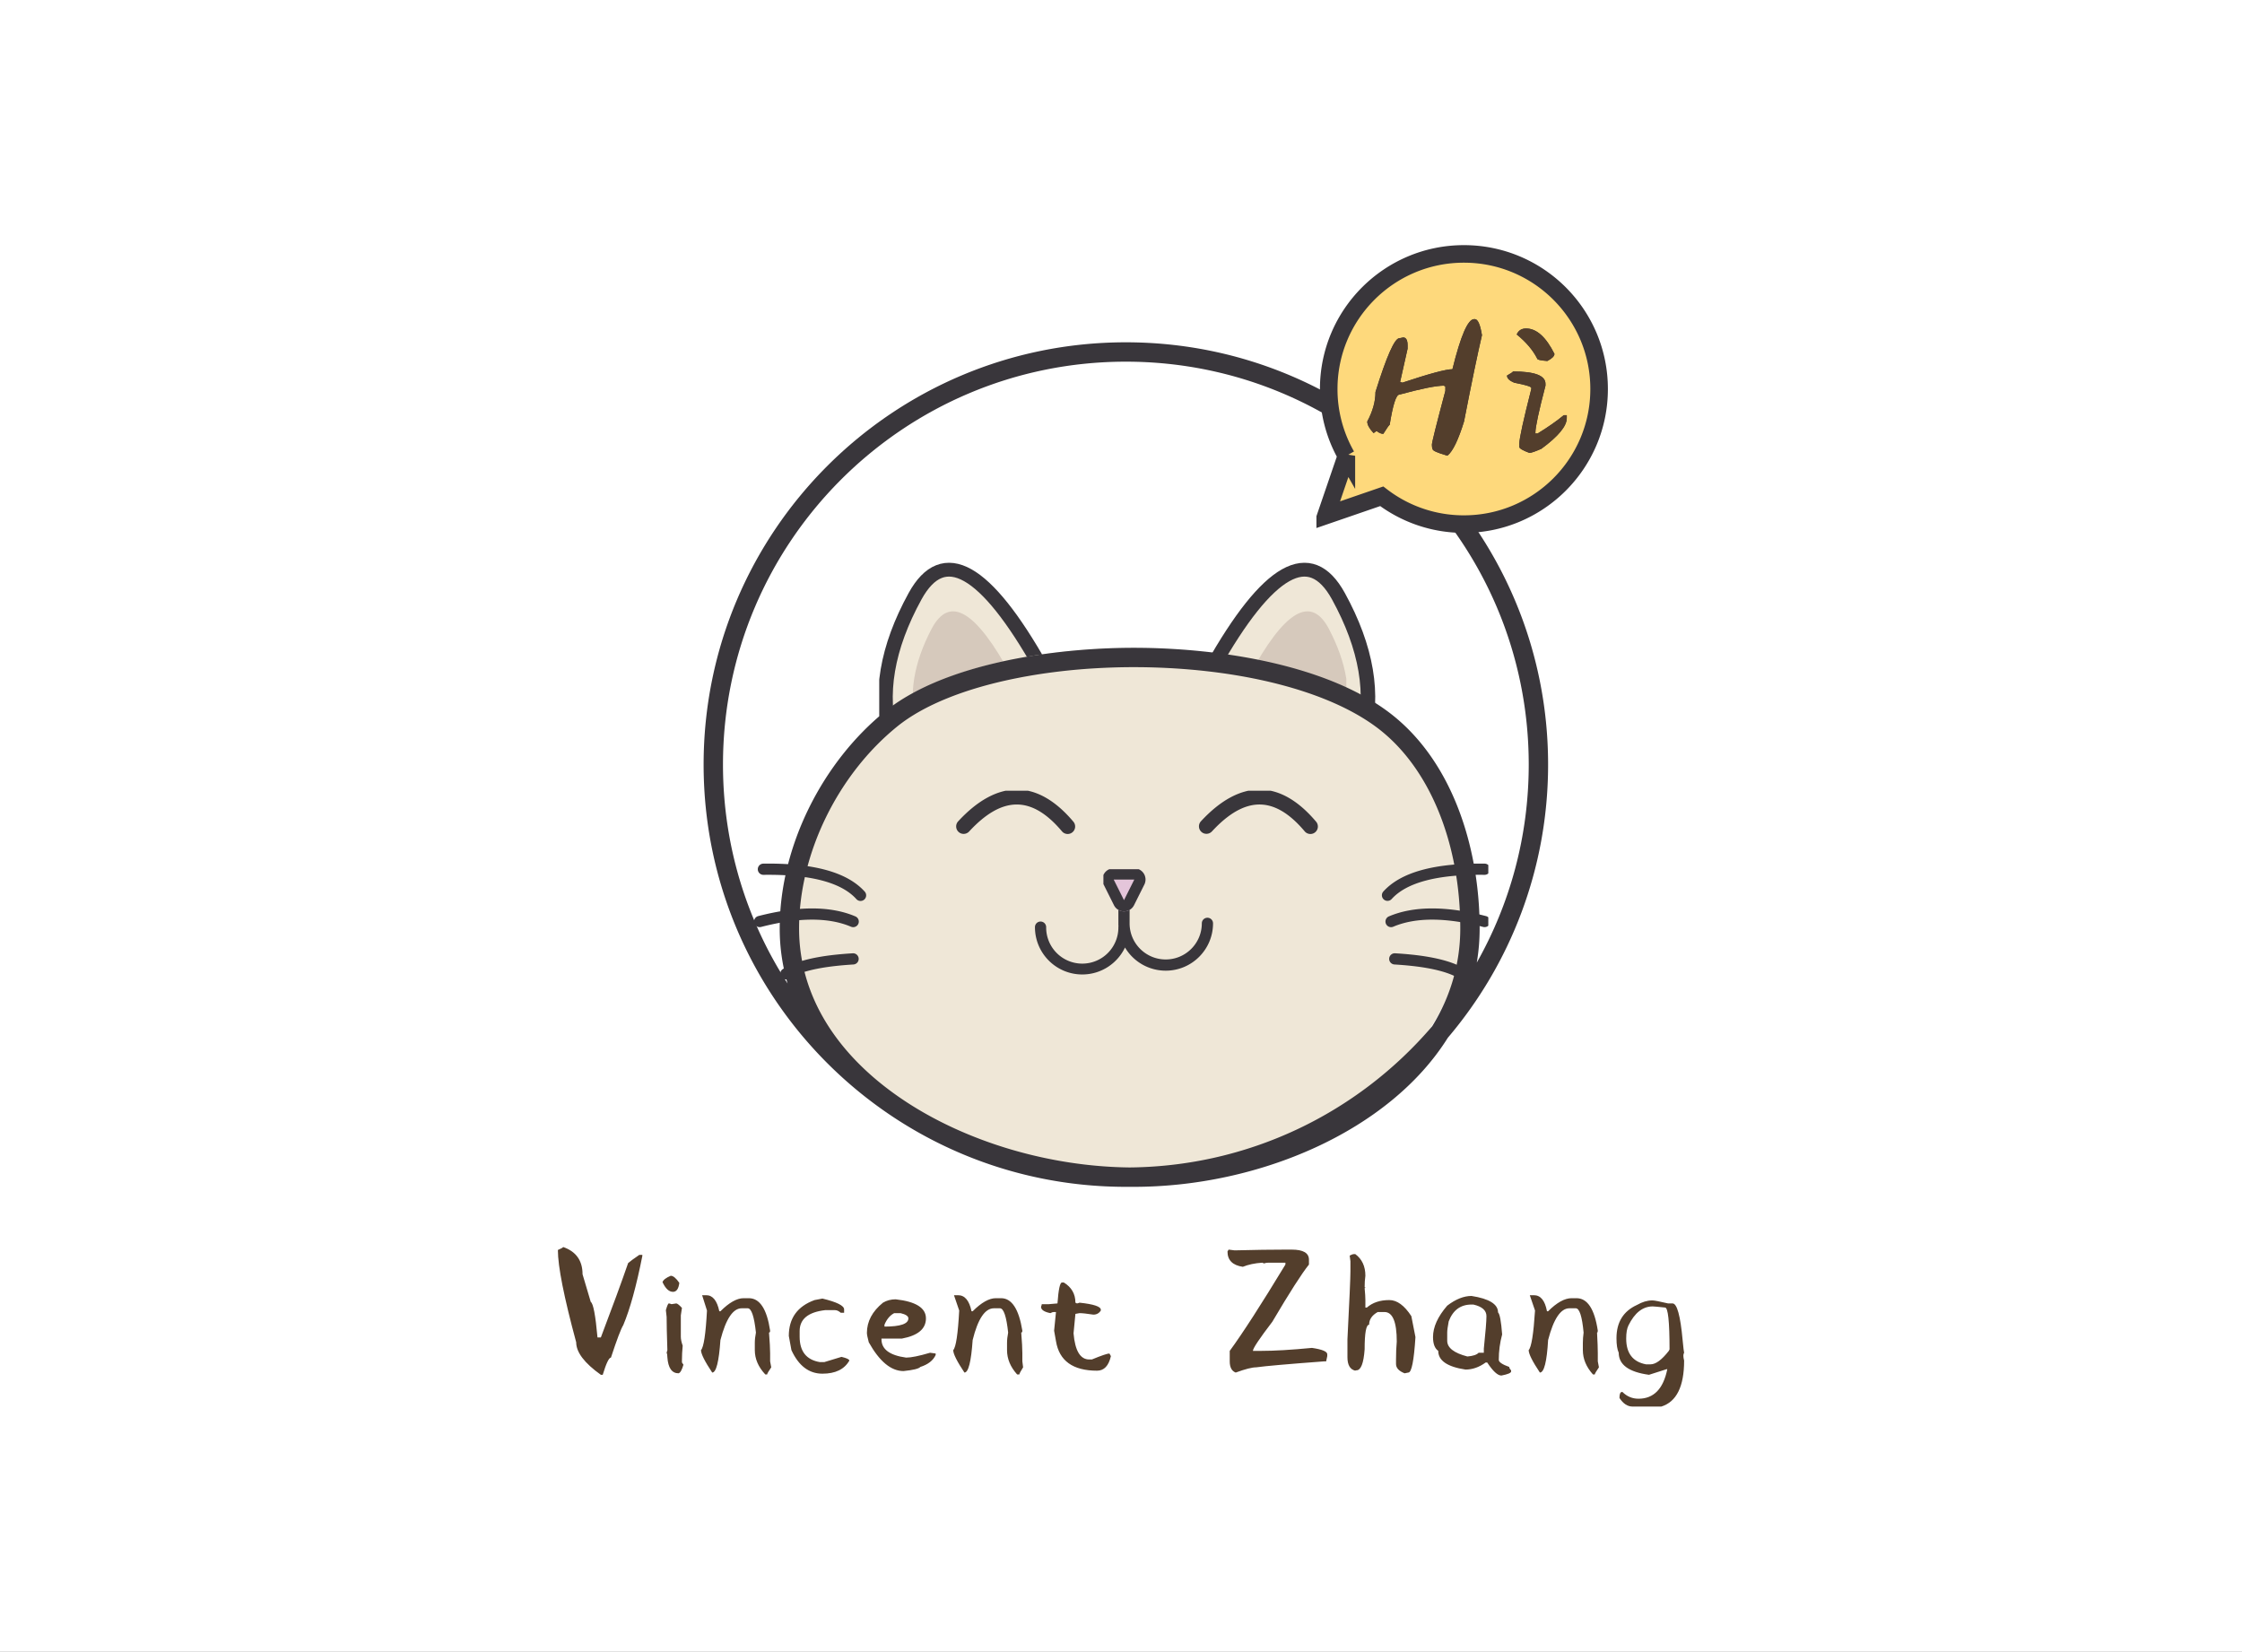 <svg height="100%" version="1.1" width="100%" xmlns="http://www.w3.org/2000/svg" preserveAspectRatio="xMidYMid meet" viewBox="0 0 600 442" xmlns:xlink="http://www.w3.org/1999/xlink"><rect x="0" y="0" width="600" height="442" fill="#808080" stroke="none"/><desc>Created with Snap</desc><defs/><g id="root" contentwidth="301.4" contentheight="310.8">
          <rect class="background" height="2000%" width="2000%" y="-1000%" x="-1000%" style="" fill="#ffffff"/>
          <rect class="watermarklayer" height="100%" width="100%" y="0" x="0" style="" fill="none"/>
          <g class="content" id="content" transform="matrix(1,0,0,1,0.3,14.6)">
            <g class="icon">
            <svg height="49" version="1.1" width="133" xmlns="http://www.w3.org/2000/svg" x="235" y="136" preserveAspectRatio="none" transform="matrix(1,0,0,1,0,0)"><desc>Created with Snap</desc><defs/><svg xmlns="http://www.w3.org/2000/svg" viewBox="233 134 137 53"><path d="m277.62 164.194-41.35 20.525c-3.396-12.452-1.191-26.135 6.613-41.05 7.804-14.915 19.383-8.074 34.736 20.525Zm47.22 0c15.354-28.599 26.932-35.44 34.737-20.525 7.804 14.915 10.008 28.598 6.613 41.05Z" id="prefix-ZCe-形状结合" stroke="#39363B" stroke-width="4" fill="#EFE7D7"/></svg></svg><svg height="30" version="1.1" width="116" xmlns="http://www.w3.org/2000/svg" x="244" y="149" preserveAspectRatio="none" transform="matrix(1,0,0,1,0,0)"><desc>Created with Snap</desc><defs/><svg xmlns="http://www.w3.org/2000/svg" viewBox="244 149 116 30"><path d="M270.379 166.361 244.917 179c-2.091-7.667-.734-16.093 4.072-25.278 4.806-9.184 11.936-4.971 21.39 12.64Zm63.587 0c9.454-17.61 16.584-21.823 21.39-12.639 4.806 9.185 6.163 17.61 4.072 25.278Z" id="prefix-hsJ-形状结合" fill="#D6C9BC"/></svg></svg><svg height="139" version="1.1" width="181" xmlns="http://www.w3.org/2000/svg" x="211" y="159" preserveAspectRatio="none" transform="matrix(1,0,0,1,0,0)"><desc>Created with Snap</desc><defs/><svg xmlns="http://www.w3.org/2000/svg" viewBox="211 159 181 139"><path d="M302.023 298c21.229 0 48.896-4.066 65.583-16.432 16.686-12.365 23.724-35.214 23.724-56.008 0-40.92-46.112-66.705-89.275-66.705-43.163 0-91.41 25.784-91.41 66.705 0 21.375 11.152 43.022 27.19 56.008C253.108 293.934 281.408 298 302.024 298Z" id="prefix--V1-椭圆形" fill="#EFE7D7" transform="matrix(1 0 0 -1 0 456.855)"/></svg></svg><svg height="226" version="1.1" width="226" xmlns="http://www.w3.org/2000/svg" x="188" y="77" preserveAspectRatio="none" transform="matrix(1,0,0,1,0,0)"><desc>Created with Snap</desc><defs/><svg xmlns="http://www.w3.org/2000/svg" viewBox="191 80 218 218"><path d="M300 80c60.199 0 109 48.801 109 109 0 26.893-9.74 51.511-25.883 70.52-15.159 24.19-48.928 38.48-81.062 38.48-.393 0-.786-.002-1.18-.006L300 298c-60.199 0-109-48.801-109-109S239.801 80 300 80Zm2.023 83.855c-1.771 0-3.54.028-5.304.084l-1.51.054-1.507.068-.752.04-1.5.087c-2.745.174-5.464.415-8.14.723l-1.456.174-1.446.188c-1.682.226-3.344.48-4.982.76l-1.398.245c-.464.084-.926.17-1.386.26l-1.372.271c-12.52 2.551-23.317 6.72-30.288 12.364-15.272 12.365-25.338 32.751-25.338 52.123 0 17.484 9.868 32.997 27.28 44.528 16.125 10.679 37.463 16.945 57.991 17.17L300 293c31.658 0 60.012-14.145 79.087-36.46 4.729-7.685 7.243-16.19 7.243-25.244 0-21.75-7.77-41.669-21.701-51.992-9.987-7.4-25.457-12.215-42.722-14.286l-1.55-.178c-1.037-.113-2.08-.217-3.129-.312l-1.576-.134c-1.316-.105-2.64-.195-3.97-.27l-1.599-.082c-2.669-.124-5.36-.187-8.06-.187ZM300 85c-57.438 0-104 46.562-104 104 0 20.84 6.13 40.248 16.684 56.52a50.114 50.114 0 0 1-2.04-14.224c0-21.376 11.153-43.022 27.192-56.009 9.585-7.761 24.303-12.253 39.032-14.522l1.498-.223c2.745-.395 5.485-.714 8.185-.964l1.47-.13.73-.06 1.456-.109 1.444-.096 1.433-.083 1.42-.07 1.405-.059.697-.025 1.381-.04 1.365-.028c.451-.008.9-.013 1.345-.017l1.326-.006 1.41.006 1.426.018c2.152.037 4.36.114 6.606.238l1.503.089a171.9 171.9 0 0 1 6.104.497l1.544.16c17.009 1.853 34.887 6.456 46.99 15.424 12.848 9.521 19.976 25.258 22.575 41.487l.193 1.265c.645 4.432.956 8.89.956 13.257 0 3.023-.252 5.963-.736 8.817C399.13 225.018 404 207.578 404 189c0-57.438-46.562-104-104-104Z" id="prefix-VhE-形状结合" fill="#39363B" fill-rule="nonzero"/></svg></svg><svg height="51" version="1.1" width="197" xmlns="http://www.w3.org/2000/svg" x="201" y="197" preserveAspectRatio="none" transform="matrix(1,0,0,1,0,0)"><desc>Created with Snap</desc><defs/><svg xmlns="http://www.w3.org/2000/svg" viewBox="201 197 197 51"><path d="M302.001 226.93v5.56c0 5.337 4.327 9.664 9.665 9.664 5.337 0 9.664-4.327 9.664-9.665a1.5 1.5 0 1 1 3 0c0 6.995-5.67 12.665-12.664 12.665a12.658 12.658 0 0 1-10.894-6.2c-2.037 4.267-6.392 7.215-11.436 7.215-6.994 0-12.664-5.67-12.664-12.665a1.5 1.5 0 1 1 3 0 9.665 9.665 0 1 0 19.329 0c0-.087.008-.173.022-.256l-.013-.274h-.009v-6.045h3Zm-15.065-21.667a2 2 0 1 1-3.056 2.58c-8.064-9.55-15.932-9.55-24.825.068a2 2 0 1 1-2.937-2.716c10.497-11.353 21.176-11.353 30.818.068Zm64.958 0a2 2 0 1 1-3.056 2.58c-7.73-9.157-15.283-9.534-23.73-1.073l-.546.558c-.183.19-.366.385-.55.583a2 2 0 0 1-2.936-2.716c10.497-11.353 21.176-11.353 30.818.068Zm-122.397 36.648a1.5 1.5 0 0 1-1.408 1.586l-.575.036-1.124.079-1.093.09c-.358.03-.711.064-1.06.099l-1.026.11c-5.726.648-9.876 1.783-12.42 3.363a1.5 1.5 0 0 1-1.583-2.548c3.044-1.891 7.726-3.158 14.082-3.843l1.106-.112.565-.052 1.156-.095c.195-.015.392-.03.59-.043l1.204-.078a1.5 1.5 0 0 1 1.586 1.408Zm143.447-1.41.145.002 1.204.078.59.043 1.155.095.566.052 1.106.112c6.356.685 11.038 1.952 14.081 3.843a1.5 1.5 0 0 1-1.583 2.548c-2.543-1.58-6.693-2.715-12.42-3.364l-1.026-.11c-.348-.034-.7-.067-1.06-.099l-1.092-.089-1.124-.079-.575-.036a1.5 1.5 0 1 1 .178-2.994Zm-144.36-9.882a1.5 1.5 0 1 1-1.169 2.762c-5.953-2.52-13.965-2.52-24.041.072a1.5 1.5 0 1 1-.748-2.906c10.66-2.741 19.314-2.741 25.959.072Zm142.831 0c6.645-2.813 15.3-2.813 25.959-.072a1.5 1.5 0 1 1-.748 2.906c-10.076-2.592-18.088-2.592-24.041-.072a1.5 1.5 0 1 1-1.17-2.762Zm-140.3-6.623a1.5 1.5 0 0 1-2.23 2.008c-4.006-4.444-12.286-6.67-24.864-6.494a1.5 1.5 0 0 1-.042-3c13.36-.186 22.413 2.248 27.135 7.486Zm138.77 0c4.723-5.238 13.777-7.672 27.136-7.486a1.5 1.5 0 0 1-.042 3c-12.578-.176-20.858 2.05-24.865 6.494a1.5 1.5 0 0 1-2.228-2.008Z" id="prefix-c4S-形状结合" fill="#39363B" fill-rule="nonzero"/></svg></svg><svg height="12" version="1.1" width="12" xmlns="http://www.w3.org/2000/svg" x="295" y="218" preserveAspectRatio="none" transform="matrix(1,0,0,1,0,0)"><desc>Created with Snap</desc><defs/><svg xmlns="http://www.w3.org/2000/svg" viewBox="295 218 12 12"><path d="m303.184 223.139 2.759 5.516a3 3 0 0 1-2.684 4.342h-5.516a3 3 0 0 1-2.683-4.342l2.758-5.516a3 3 0 0 1 5.366 0Z" id="prefix-vDL-三角形" fill="#E4C5DA" transform="matrix(1 0 0 -1 0 450.769)"/></svg></svg><svg height="12" version="1.1" width="12" xmlns="http://www.w3.org/2000/svg" x="295" y="218" preserveAspectRatio="none" transform="matrix(1,0,0,1,0,0)"><desc>Created with Snap</desc><defs/><svg xmlns="http://www.w3.org/2000/svg" viewBox="295 218 12 12"><path d="M301.843 218.087a3 3 0 0 1 1.341 1.342l2.759 5.516a3 3 0 0 1-2.684 4.342h-5.516a3 3 0 0 1-2.683-4.342l2.758-5.516a3 3 0 0 1 4.025-1.342Zm-1.342 2.684-2.758 5.516h5.516l-2.758-5.516Z" id="prefix-AYy-三角形" fill="#39363B" fill-rule="nonzero" transform="matrix(1 0 0 -1 0 447.057)"/></svg></svg><svg height="77" version="1.1" width="78" xmlns="http://www.w3.org/2000/svg" x="352" y="51" preserveAspectRatio="none" transform="matrix(1,0,0,1,0,0)"><desc>Created with Snap</desc><defs/><svg xmlns="http://www.w3.org/2000/svg" viewBox="349 48 83 82"><path d="M391 50.5c10.631 0 20.256 4.31 27.224 11.276C425.19 68.744 429.5 78.37 429.5 89s-4.31 20.256-11.276 27.224C411.256 123.19 401.63 127.5 391 127.5a38.328 38.328 0 0 1-23.406-7.929l-15.882 5.469 5.814-17.006A38.319 38.319 0 0 1 352.5 89c0-10.631 4.31-20.256 11.276-27.224C370.744 54.81 380.37 50.5 391 50.5Z" id="prefix-8G6-形状结合" stroke="#39363B" stroke-width="5" fill="#FED97C"/></svg></svg><path d="M394.2 70.8 L394.4 70.8 Q395.6 70.8 396.3 75.1 Q394.6 82.3 391.5 98.2 Q389.2 105.6 387.1 107.3 L386.9 107.3 Q383.1 106.2 383.1 105.6 Q382.9 105.2 382.9 104.4 Q382.9 103.5 386.5 90 L386.5 88.8 Q386.2 88.8 386.2 88.6 Q383 88.6 374.2 91 Q372.9 91 371.6 99.1 Q371.4 99.1 369.9 101.5 Q369.1 101.5 368.2 100.8 L368 100.8 L367.3 101.3 Q365.6 99.5 365.6 98.2 Q367.8 94.1 367.8 90.3 Q372.3 75.9 374.2 75.9 Q374.4 75.9 375.2 75.7 Q376.4 75.7 376.4 77.8 L376.4 78.7 L374.4 87.6 L375 87.8 Q385.8 84.2 388.4 84.2 Q391.7 70.8 394.2 70.8 Z M408.1 73.3 Q412.3 73.3 415.7 80.1 Q415.7 81 413.8 82 Q411.1 81.8 411.1 81.4 Q409.4 78 405.6 74.9 Q406.3 73.3 408.1 73.3 Z M404.6 84.8 Q413.3 84.8 413.3 88.1 L413.3 88.6 Q410.6 98.9 410.6 101.2 L410.6 101.4 L411.2 101.4 Q415.3 98.9 418.2 96.5 L419 96.5 L419 97.3 Q419 100.5 412.2 105.5 Q409.7 106.6 409 106.6 Q406.3 105.6 406.3 105 L406.3 104.1 Q406.3 102.1 409.5 89.5 L409.5 89.2 Q409.5 88.7 404.9 87.8 Q403 87 403 85.9 Q404.6 85 404.6 84.8 Z" style="" fill="#39363b" transform="matrix(1,0,0,1,0,0)"/></g>
            <g id="icon_name_and_slogan_gap">
            </g>
            <g class="name_and_slogan" id="name_and_slogan_id">
              <g class="name"><path d="M155.6 326.4 L157.8 333.8 Q158.8 334.4 159.6 343.3 L160.5 343.3 Q165.1 331.2 167.8 323.4 Q168.6 322.7 170.8 321.2 L171.6 321.2 L171.6 321.5 Q169.2 333.6 166.5 340 Q165.6 341.4 163.2 348.7 Q162.4 348.7 161 353.3 L160.5 353.3 Q153.9 348.6 153.9 344.6 Q149 326.5 149 319.9 Q150.4 319.3 150.4 319.1 Q155.6 320.9 155.6 326.4 Z M181.5 328.7 Q181.2 331.1 179.8 331.1 Q178.2 331.1 177 328.5 Q177.3 327.6 179.2 326.8 Q180.2 326.8 181.5 328.7 Z M179.4 334.4 L180.7 334.2 Q181.2 334.3 182.2 335.4 L181.9 337.4 L181.9 343.1 Q181.9 344.1 182.4 345.5 Q182.2 347.6 182.2 349.4 L182.2 350 L182.6 350.6 Q182 352.7 181.3 352.9 Q178.6 352.9 178.3 348.6 Q178.3 347.8 178.1 347.4 L178.3 346.7 Q178.1 340.6 178.1 337.8 L177.9 336 Q178.4 334.2 178.7 334.2 Q178.9 334.2 179.4 334.4 Z M188.7 332 Q191.3 332 192.2 336.3 L192.5 336.3 Q196 332.8 198.7 332.8 L200.1 332.8 Q204.5 332.8 205.8 341.5 Q205.8 342 205.5 342 Q205.8 345.7 205.8 347.5 L205.8 349.7 L206.1 351.3 Q205 352.9 205 353.2 L204.5 353.2 Q201.7 350.2 201.7 346.7 L201.7 344.8 Q201.7 343.5 202 342 Q201.3 335.5 199.8 335.5 L198.2 335.5 Q194.7 335.5 192.5 344 Q191.9 352.7 190.3 352.7 Q187.3 348.2 187.3 346.7 Q188.4 345.5 188.9 336.1 L187.6 332 L188.7 332 Z M225.6 335.8 L225.6 336.7 L224.7 336.7 Q223.9 336 223.2 336 L220.5 336 Q213.7 336.8 213.7 341.6 L213.7 343.1 Q213.7 349 219.1 349.9 L220.3 349.9 L224.9 348.5 Q227 349 227 349.5 Q225 353 219.8 353 Q214.4 353 211.5 346.7 L210.8 342.9 Q210.8 335.8 217.7 333.3 L219.8 332.9 Q225.6 334.3 225.6 335.8 Z M247.5 338.2 Q247.5 342.4 241.1 343.6 L235.6 343.6 L235.6 343.8 Q235.6 347.8 242.2 348.7 Q244.2 348.7 248.6 347.4 L250.1 347.6 L250.1 348 Q249.1 350.2 246 351.2 Q245.4 351.9 241.5 352.3 Q236.5 352.3 232.2 344.6 Q231.7 342.7 231.7 342.1 Q231.7 337.5 236 334 Q237.5 333.1 239.4 333.1 Q247.5 334 247.5 338.2 Z M236.4 340.4 Q242.8 340.4 242.8 338.2 Q242.8 337.3 240.7 336.8 L239 336.8 Q237.3 337.7 236.4 339.9 L236.4 340.4 Z M256.1 332 Q258.8 332 259.7 336.3 L260 336.3 Q263.5 332.8 266.2 332.8 L267.6 332.8 Q271.9 332.8 273.3 341.5 Q273.3 342 273 342 Q273.3 345.7 273.3 347.5 L273.3 349.7 L273.5 351.3 Q272.5 352.9 272.5 353.2 L271.9 353.2 Q269.2 350.2 269.2 346.7 L269.2 344.8 Q269.2 343.5 269.5 342 Q268.8 335.5 267.3 335.5 L265.7 335.5 Q262.1 335.5 260 344 Q259.4 352.7 257.8 352.7 Q254.8 348.2 254.8 346.7 Q255.9 345.5 256.4 336.1 L255 332 L256.1 332 Z M284.4 328.6 Q287.5 330.5 287.5 334 L287.9 334.2 Q288.1 334.2 288.6 334 Q294.3 334.6 294.3 335.9 L294.3 336.1 Q293.6 337.2 292.3 337.2 Q289.7 336.8 288.6 336.8 L287.5 337 L287 342.2 Q287.6 349.2 291.2 349.2 L291.9 349.2 Q295.8 347.6 296.6 347.6 L297 348.3 Q296.1 352.2 293.3 352.2 Q283.6 352.2 282.3 344.3 L281.8 341.5 L282.3 336.5 L281.8 336.5 Q281.3 336.5 280.8 336.8 Q278.3 336.3 278.3 335.1 Q278.5 334.6 278.5 334.4 L280.4 334.4 L282.7 334.2 Q283.1 328.6 283.9 328.6 L284.4 328.6 Z M330.1 320 Q338.2 319.8 343.7 319.8 L345.4 319.8 Q350 319.8 350 322.5 L350 323.8 Q347.1 327.4 340.2 339.1 Q335 345.9 335 346.9 L337.2 346.9 Q342.5 346.9 350.8 346.1 Q354.9 346.7 354.9 347.8 L354.9 348.3 L354.6 349.7 L354.1 349.7 Q339.4 350.8 335.9 351.3 Q334.2 351.3 330.4 352.7 Q328.8 352.1 328.8 349.7 L328.8 346.9 Q334 339.8 343.7 323.8 L343.7 323.3 L339.1 323.3 Q338.5 323.3 338 323.5 L337.5 323.3 Q334.5 323.5 332.3 324.4 Q328.2 323.8 328.2 320.3 L328.5 319.8 L330.1 320 Z M362.4 321 Q365.1 323 365.1 326.8 Q364.9 328.2 364.9 329.9 L365.1 329.9 Q365.1 330.1 364.9 330.1 Q365.1 332.2 365.1 333.3 L365.1 335.3 L365.5 335.3 Q367.8 333.3 371.5 333.3 Q374.6 333.3 377.4 337.6 L378.5 343.2 Q377.9 352.7 376.6 352.7 L375.6 352.9 Q373.3 352 373.3 350.4 L373.3 349.2 Q373.3 346.6 373.5 344.4 Q373.5 336.5 370.2 336.5 L368.4 336.5 Q366.1 337.8 366.1 339.9 Q364.9 339.9 364.9 346.5 Q364.5 352.1 362.7 352.1 Q362.4 352.1 362.4 352.2 Q360.3 351.7 360.3 348.6 L360.3 343.8 Q361.1 328.2 361.1 325.6 L361.1 322.9 L360.9 321.4 Q361.6 321 362.1 321 L362.4 321 Z M400.6 336.6 Q401.3 337.2 401.7 342.5 Q400.8 345.8 400.8 349.3 Q400.8 350.2 403.6 351.2 Q403.6 351.6 404.1 352.1 L404.1 352.4 Q404.1 353 401.5 353.5 Q400 353.5 397.7 350 L397.3 350 Q394.7 351.9 391.9 351.9 Q384.6 350.8 384.6 346.9 Q383.2 345.9 383.2 343.2 Q383.2 339.2 387 334.8 Q390.4 332.2 393.5 332.2 Q400.6 333.3 400.6 336.6 Z M387 344.2 Q387 347 392.4 348.4 Q394.7 348.2 395.4 347.4 L396.8 347.4 L396.8 346.3 Q397.5 339.6 397.5 337.6 Q397.5 335.3 394 334.5 L393.5 334.5 Q389.1 334.5 387.4 339 Q387 341.1 387 342 L387 344.2 Z M410.2 332 Q412.9 332 413.7 336.3 L414 336.3 Q417.5 332.8 420.3 332.8 L421.6 332.8 Q426 332.8 427.3 341.5 Q427.3 342 427.1 342 Q427.3 345.7 427.3 347.5 L427.3 349.7 L427.6 351.3 Q426.5 352.9 426.5 353.2 L426 353.2 Q423.3 350.2 423.3 346.7 L423.3 344.8 Q423.3 343.5 423.5 342 Q422.9 335.5 421.4 335.5 L419.7 335.5 Q416.2 335.5 414 344 Q413.5 352.7 411.8 352.7 Q408.8 348.2 408.8 346.7 Q409.9 345.5 410.5 336.1 L409.1 332 L410.2 332 Z M442 333.4 Q442.7 333.4 446.1 334.2 L447.3 334.2 Q449.1 334.2 450 344 Q450.3 347.1 450.4 347.4 Q450.2 347.7 450.2 348.2 Q450.2 348.7 450.4 349.5 Q450.4 359.9 444.3 361.8 L436.6 361.8 Q434.6 361.8 433.1 359.5 Q433.1 358 433.7 357.9 L433.9 357.9 Q435.7 359.7 438.2 359.7 Q444.3 359.7 445.9 351.8 L445.7 351.8 L441 353.3 Q432.9 352.2 432.9 347.4 Q432.3 346.1 432.3 343.5 Q432.3 337.1 437.8 334.6 Q439.9 333.4 441.8 333.4 L442 333.4 Z M440.2 350.5 L441.4 350.5 Q443.5 350.5 446.3 346.9 L446.5 346.5 Q446.5 335.3 445.3 335.3 Q442.4 335 442 335 Q438 335 435.5 340.1 Q434.9 341.3 434.9 343.6 Q434.9 349.5 440.2 350.5 Z" style="" fill="#533e2c" transform="matrix(1,0,0,1,0,0)"/></g>
              <g class="slogan"><path d="M394.2 70.8 L394.4 70.8 Q395.6 70.8 396.3 75.1 Q394.6 82.3 391.5 98.2 Q389.2 105.6 387.1 107.3 L386.9 107.3 Q383.1 106.2 383.1 105.6 Q382.9 105.2 382.9 104.4 Q382.9 103.5 386.5 90 L386.5 88.8 Q386.2 88.8 386.2 88.6 Q383 88.6 374.2 91 Q372.9 91 371.6 99.1 Q371.4 99.1 369.9 101.5 Q369.1 101.5 368.2 100.8 L368 100.8 L367.3 101.3 Q365.6 99.5 365.6 98.2 Q367.8 94.1 367.8 90.3 Q372.3 75.9 374.2 75.9 Q374.4 75.9 375.2 75.7 Q376.4 75.7 376.4 77.8 L376.4 78.7 L374.4 87.6 L375 87.8 Q385.8 84.2 388.4 84.2 Q391.7 70.8 394.2 70.8 Z M408.1 73.3 Q412.3 73.3 415.7 80.1 Q415.7 81 413.8 82 Q411.1 81.8 411.1 81.4 Q409.4 78 405.6 74.9 Q406.3 73.3 408.1 73.3 Z M404.6 84.8 Q413.3 84.8 413.3 88.1 L413.3 88.6 Q410.6 98.9 410.6 101.2 L410.6 101.4 L411.2 101.4 Q415.3 98.9 418.2 96.5 L419 96.5 L419 97.3 Q419 100.5 412.2 105.5 Q409.7 106.6 409 106.6 Q406.3 105.6 406.3 105 L406.3 104.1 Q406.3 102.1 409.5 89.5 L409.5 89.2 Q409.5 88.7 404.9 87.8 Q403 87 403 85.9 Q404.6 85 404.6 84.8 Z" style="" fill="#533e2c" transform="matrix(1,0,0,1,0,0)"/></g>
            </g>
            <g class="border">
            </g>
          </g>
          <defs id="defs">
            <mask xmlns="http://www.w3.org/2000/svg" id="mask">
                <rect id="showAll" fill="white" x="188" y="51" width="242" height="252"/>
                <rect id="hideNameBg" fill="black" x="0" y="0" width="0" height="0" stroke-width="2" stroke="black"/>
                <rect id="hideSloganBg" fill="black" x="0" y="0" width="0" height="0" stroke-width="2" stroke="black"/>
            </mask>
          
          </defs>
        </g>
        </svg>